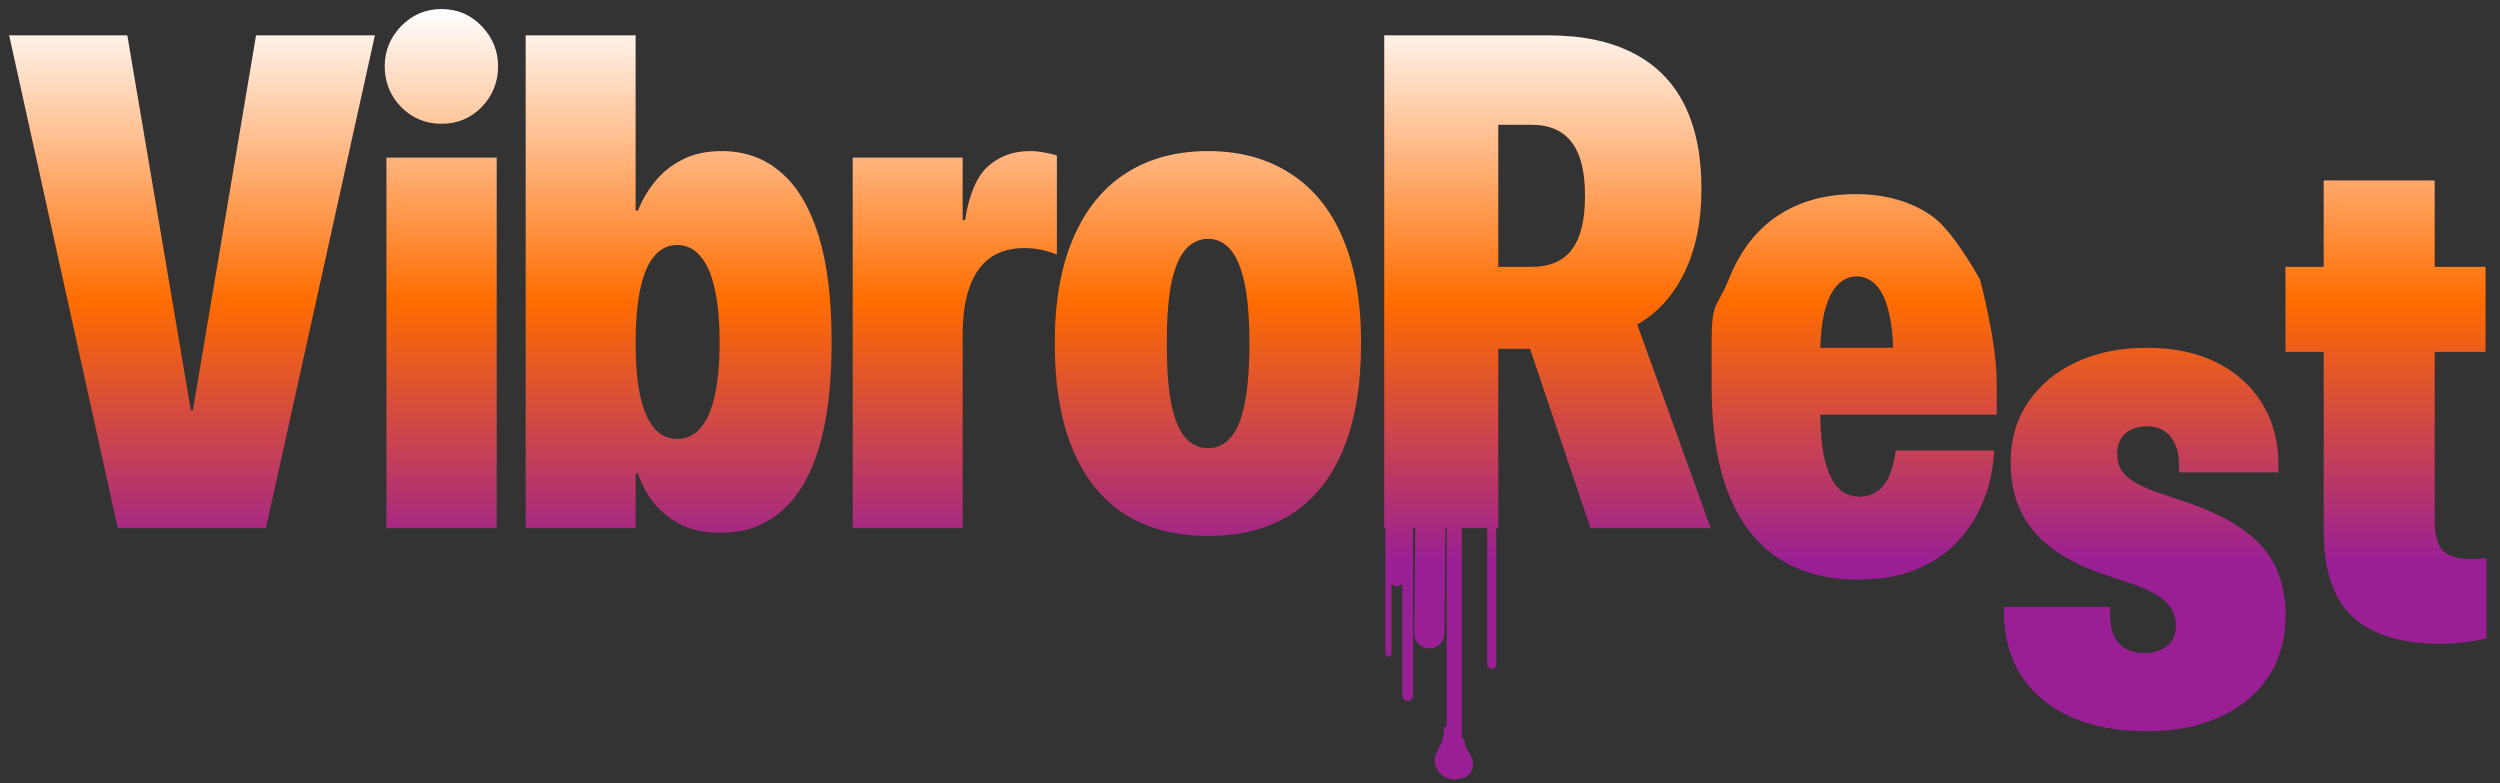 <svg width="166" height="52" viewBox="0 0 166 52" fill="none" xmlns="http://www.w3.org/2000/svg">
<rect x="0" y="0" width="166" height="52" fill="#333333" stroke="none"/>
<path fill-rule="evenodd" clip-rule="evenodd" d="M25.658 35.064V10.464H32.982V35.064H25.658ZM29.309 8.219C28.266 8.219 27.374 7.849 26.633 7.108C25.908 6.352 25.545 5.453 25.545 4.41C25.545 3.382 25.908 2.491 26.633 1.735C27.374 0.979 28.266 0.601 29.309 0.601C30.367 0.601 31.258 0.979 31.984 1.735C32.709 2.491 33.072 3.382 33.072 4.41C33.072 5.453 32.709 6.352 31.984 7.108C31.258 7.849 30.367 8.219 29.309 8.219ZM7.819 35.064L0.609 2.347H8.454L12.671 27.242H12.807L17.002 2.347H24.892L17.659 35.064H7.819ZM45.356 34.905C46.067 35.222 46.891 35.381 47.828 35.381C49.385 35.381 50.707 34.928 51.795 34.021C52.899 33.114 53.745 31.731 54.335 29.872C54.924 27.997 55.219 25.617 55.219 22.73V22.684C55.219 19.812 54.924 17.447 54.335 15.588C53.745 13.714 52.906 12.323 51.818 11.416C50.745 10.494 49.445 10.033 47.918 10.033C46.906 10.033 46.036 10.222 45.311 10.6C44.586 10.963 43.981 11.446 43.497 12.051C43.014 12.64 42.636 13.283 42.364 13.978H42.205V2.347H34.904V35.064H42.205V31.436H42.364C42.636 32.237 43.021 32.932 43.52 33.522C44.034 34.111 44.646 34.572 45.356 34.905ZM46.49 28.443C46.082 28.912 45.575 29.146 44.971 29.146C44.366 29.146 43.86 28.912 43.452 28.443C43.044 27.975 42.734 27.272 42.522 26.335C42.311 25.398 42.205 24.219 42.205 22.798V22.775C42.205 21.309 42.311 20.1 42.522 19.148C42.734 18.18 43.044 17.462 43.452 16.994C43.86 16.51 44.366 16.268 44.971 16.268C45.575 16.268 46.082 16.51 46.49 16.994C46.913 17.462 47.231 18.172 47.442 19.125C47.669 20.077 47.782 21.279 47.782 22.73V22.775C47.782 24.196 47.669 25.383 47.442 26.335C47.231 27.272 46.913 27.975 46.49 28.443ZM56.62 35.064V10.464H63.921V14.613H64.079C64.352 12.89 64.865 11.696 65.621 11.031C66.377 10.366 67.291 10.033 68.365 10.033C68.712 10.033 69.03 10.063 69.317 10.124C69.619 10.169 69.906 10.237 70.178 10.328V16.903C69.846 16.767 69.498 16.661 69.136 16.585C68.788 16.51 68.418 16.472 68.025 16.472C67.103 16.472 66.339 16.691 65.735 17.13C65.13 17.568 64.677 18.218 64.374 19.079C64.072 19.926 63.921 20.961 63.921 22.186V35.064H56.62ZM74.709 34.157C76.235 35.109 78.072 35.585 80.218 35.585C82.379 35.585 84.216 35.109 85.728 34.157C87.239 33.19 88.388 31.761 89.174 29.872C89.975 27.967 90.375 25.609 90.375 22.798V22.752C90.375 20.002 89.967 17.681 89.151 15.792C88.35 13.902 87.186 12.474 85.659 11.507C84.133 10.524 82.319 10.033 80.218 10.033C78.102 10.033 76.281 10.524 74.754 11.507C73.242 12.474 72.079 13.91 71.262 15.815C70.446 17.704 70.038 20.017 70.038 22.752V22.798C70.038 25.609 70.439 27.967 71.24 29.872C72.041 31.761 73.197 33.19 74.709 34.157ZM81.714 29.055C81.306 29.524 80.808 29.758 80.218 29.758C79.629 29.758 79.122 29.524 78.699 29.055C78.291 28.572 77.981 27.824 77.769 26.811C77.573 25.783 77.475 24.453 77.475 22.82V22.775C77.475 21.158 77.573 19.843 77.769 18.83C77.981 17.817 78.291 17.069 78.699 16.585C79.122 16.102 79.629 15.86 80.218 15.86C80.808 15.86 81.306 16.102 81.714 16.585C82.123 17.069 82.432 17.817 82.644 18.83C82.856 19.843 82.961 21.158 82.961 22.775V22.82C82.961 24.453 82.856 25.783 82.644 26.811C82.448 27.824 82.138 28.572 81.714 29.055ZM91.913 35.064V2.347H102.773C105.04 2.347 106.93 2.74 108.441 3.526C109.953 4.297 111.086 5.438 111.842 6.95C112.598 8.461 112.976 10.313 112.976 12.504V12.572C112.976 14.704 112.598 16.548 111.842 18.105C111.086 19.646 110.043 20.795 108.713 21.551L113.588 35.064H105.607L101.594 23.16H101.276H101.027H99.485V35.064H99.351V44.112C99.351 44.278 99.217 44.412 99.051 44.412C98.885 44.412 98.751 44.278 98.751 44.112V35.064H97.061V48.933C97.19 49.079 97.276 49.222 97.276 49.33C97.276 49.532 97.395 49.725 97.521 49.929C97.664 50.16 97.815 50.405 97.815 50.697C97.815 51.416 97.281 51.751 96.561 51.751C95.841 51.751 95.258 51.167 95.258 50.447C95.258 50.221 95.406 49.937 95.54 49.683C95.613 49.545 95.681 49.415 95.718 49.308C95.889 48.818 95.87 48.559 95.86 48.423C95.85 48.294 95.849 48.276 96.03 48.276C96.04 48.276 96.05 48.277 96.061 48.278V35.064H95.813L95.973 35.065L95.907 42.067C95.902 42.619 95.45 43.062 94.898 43.057C94.346 43.052 93.902 42.6 93.907 42.048L93.973 35.064H93.82V46.192C93.82 46.385 93.663 46.542 93.47 46.542C93.277 46.542 93.12 46.385 93.12 46.192V38.777C93.03 38.866 92.906 38.921 92.769 38.921C92.618 38.921 92.482 38.853 92.39 38.747V43.408C92.39 43.518 92.301 43.608 92.19 43.608C92.08 43.608 91.99 43.518 91.99 43.408V35.064H91.913ZM99.485 17.719H101.685C102.894 17.719 103.786 17.341 104.36 16.585C104.949 15.815 105.244 14.628 105.244 13.026V12.98C105.244 11.393 104.949 10.214 104.36 9.444C103.77 8.673 102.886 8.287 101.707 8.287H99.485V17.719ZM118.118 37.082C119.569 38.019 121.315 38.487 123.355 38.487C124.761 38.487 126 38.283 127.074 37.875C128.162 37.452 129.076 36.87 129.817 36.129C130.558 35.389 131.14 34.535 131.563 33.567C132.001 32.6 132.273 31.549 132.379 30.416L132.424 29.917H125.872L125.827 30.234C125.736 30.794 125.592 31.285 125.396 31.708C125.199 32.116 124.935 32.434 124.602 32.66C124.285 32.872 123.899 32.978 123.446 32.978C122.902 32.978 122.433 32.781 122.04 32.388C121.662 31.98 121.368 31.353 121.156 30.506C120.973 29.719 120.875 28.729 120.863 27.536H132.583V25.383C132.583 22.692 131.472 18.558 131.472 18.558C131.472 18.558 129.681 15.293 128.275 14.341C126.885 13.373 125.199 12.89 123.219 12.89C121.209 12.89 119.486 13.366 118.05 14.318C116.629 15.255 115.541 16.669 114.785 18.558C114.557 19.129 114.363 19.477 114.203 19.764L114.203 19.764L114.203 19.764C113.835 20.426 113.651 20.757 113.651 22.73V25.654C113.651 28.526 114.029 30.915 114.785 32.819C115.556 34.724 116.667 36.145 118.118 37.082ZM120.869 23.093H125.704C125.677 22.172 125.581 21.386 125.418 20.735C125.237 19.949 124.965 19.359 124.602 18.966C124.239 18.558 123.801 18.354 123.287 18.354C122.773 18.354 122.335 18.558 121.972 18.966C121.609 19.359 121.33 19.956 121.133 20.757C120.983 21.407 120.895 22.185 120.869 23.093ZM142.555 48.554C140.605 48.554 138.919 48.237 137.498 47.602C136.093 46.967 135.004 46.068 134.234 44.904C133.478 43.74 133.085 42.357 133.055 40.755V40.301H140.106V40.936C140.136 41.767 140.348 42.38 140.741 42.773C141.134 43.166 141.693 43.362 142.418 43.362C142.842 43.362 143.204 43.286 143.507 43.135C143.824 42.984 144.066 42.78 144.232 42.523C144.399 42.251 144.482 41.934 144.482 41.571V41.548C144.482 40.944 144.27 40.43 143.847 40.006C143.439 39.583 142.743 39.19 141.761 38.827L139.403 38.034C138.073 37.55 136.969 36.968 136.093 36.288C135.216 35.593 134.566 34.784 134.143 33.862C133.72 32.94 133.508 31.89 133.508 30.711V30.665C133.508 29.184 133.886 27.877 134.642 26.743C135.413 25.594 136.471 24.702 137.816 24.067C139.176 23.418 140.756 23.093 142.555 23.093C144.338 23.093 145.88 23.418 147.18 24.067C148.48 24.717 149.485 25.617 150.195 26.765C150.906 27.914 151.268 29.244 151.284 30.756V31.368H144.686V30.801C144.671 30.015 144.474 29.403 144.096 28.965C143.733 28.526 143.227 28.307 142.577 28.307C142.154 28.307 141.791 28.383 141.489 28.534C141.202 28.67 140.975 28.882 140.809 29.169C140.658 29.441 140.582 29.758 140.582 30.121V30.166C140.582 30.544 140.665 30.884 140.831 31.187C141.013 31.474 141.292 31.738 141.67 31.98C142.048 32.207 142.562 32.441 143.212 32.683L145.57 33.477C147.762 34.278 149.341 35.26 150.309 36.424C151.276 37.573 151.76 39.047 151.76 40.845V40.868C151.76 42.425 151.382 43.778 150.626 44.926C149.87 46.075 148.797 46.967 147.406 47.602C146.031 48.237 144.414 48.554 142.555 48.554ZM156.267 41.004C157.582 42.168 159.509 42.75 162.049 42.75C162.638 42.75 163.19 42.712 163.704 42.636C164.233 42.576 164.701 42.493 165.109 42.387V37.059C164.958 37.074 164.8 37.089 164.633 37.104C164.482 37.119 164.316 37.127 164.134 37.127C163.243 37.127 162.608 36.946 162.23 36.583C161.852 36.205 161.663 35.54 161.663 34.588V23.365H165.041V17.719H161.663V11.983H154.294V17.719H151.755V23.365H154.294V35.245C154.294 37.905 154.952 39.825 156.267 41.004Z" fill="url(#paint0_linear_1_171)"/>
<defs>
<linearGradient id="paint0_linear_1_171" x1="82.859" y1="0.601" x2="82.859" y2="51.751" gradientUnits="userSpaceOnUse">
<stop stop-color="white"/>
<stop offset="0.38" stop-color="#FF6C00"/>
<stop offset="0.719" stop-color="#9A1F95"/>
</linearGradient>
</defs>
</svg>
